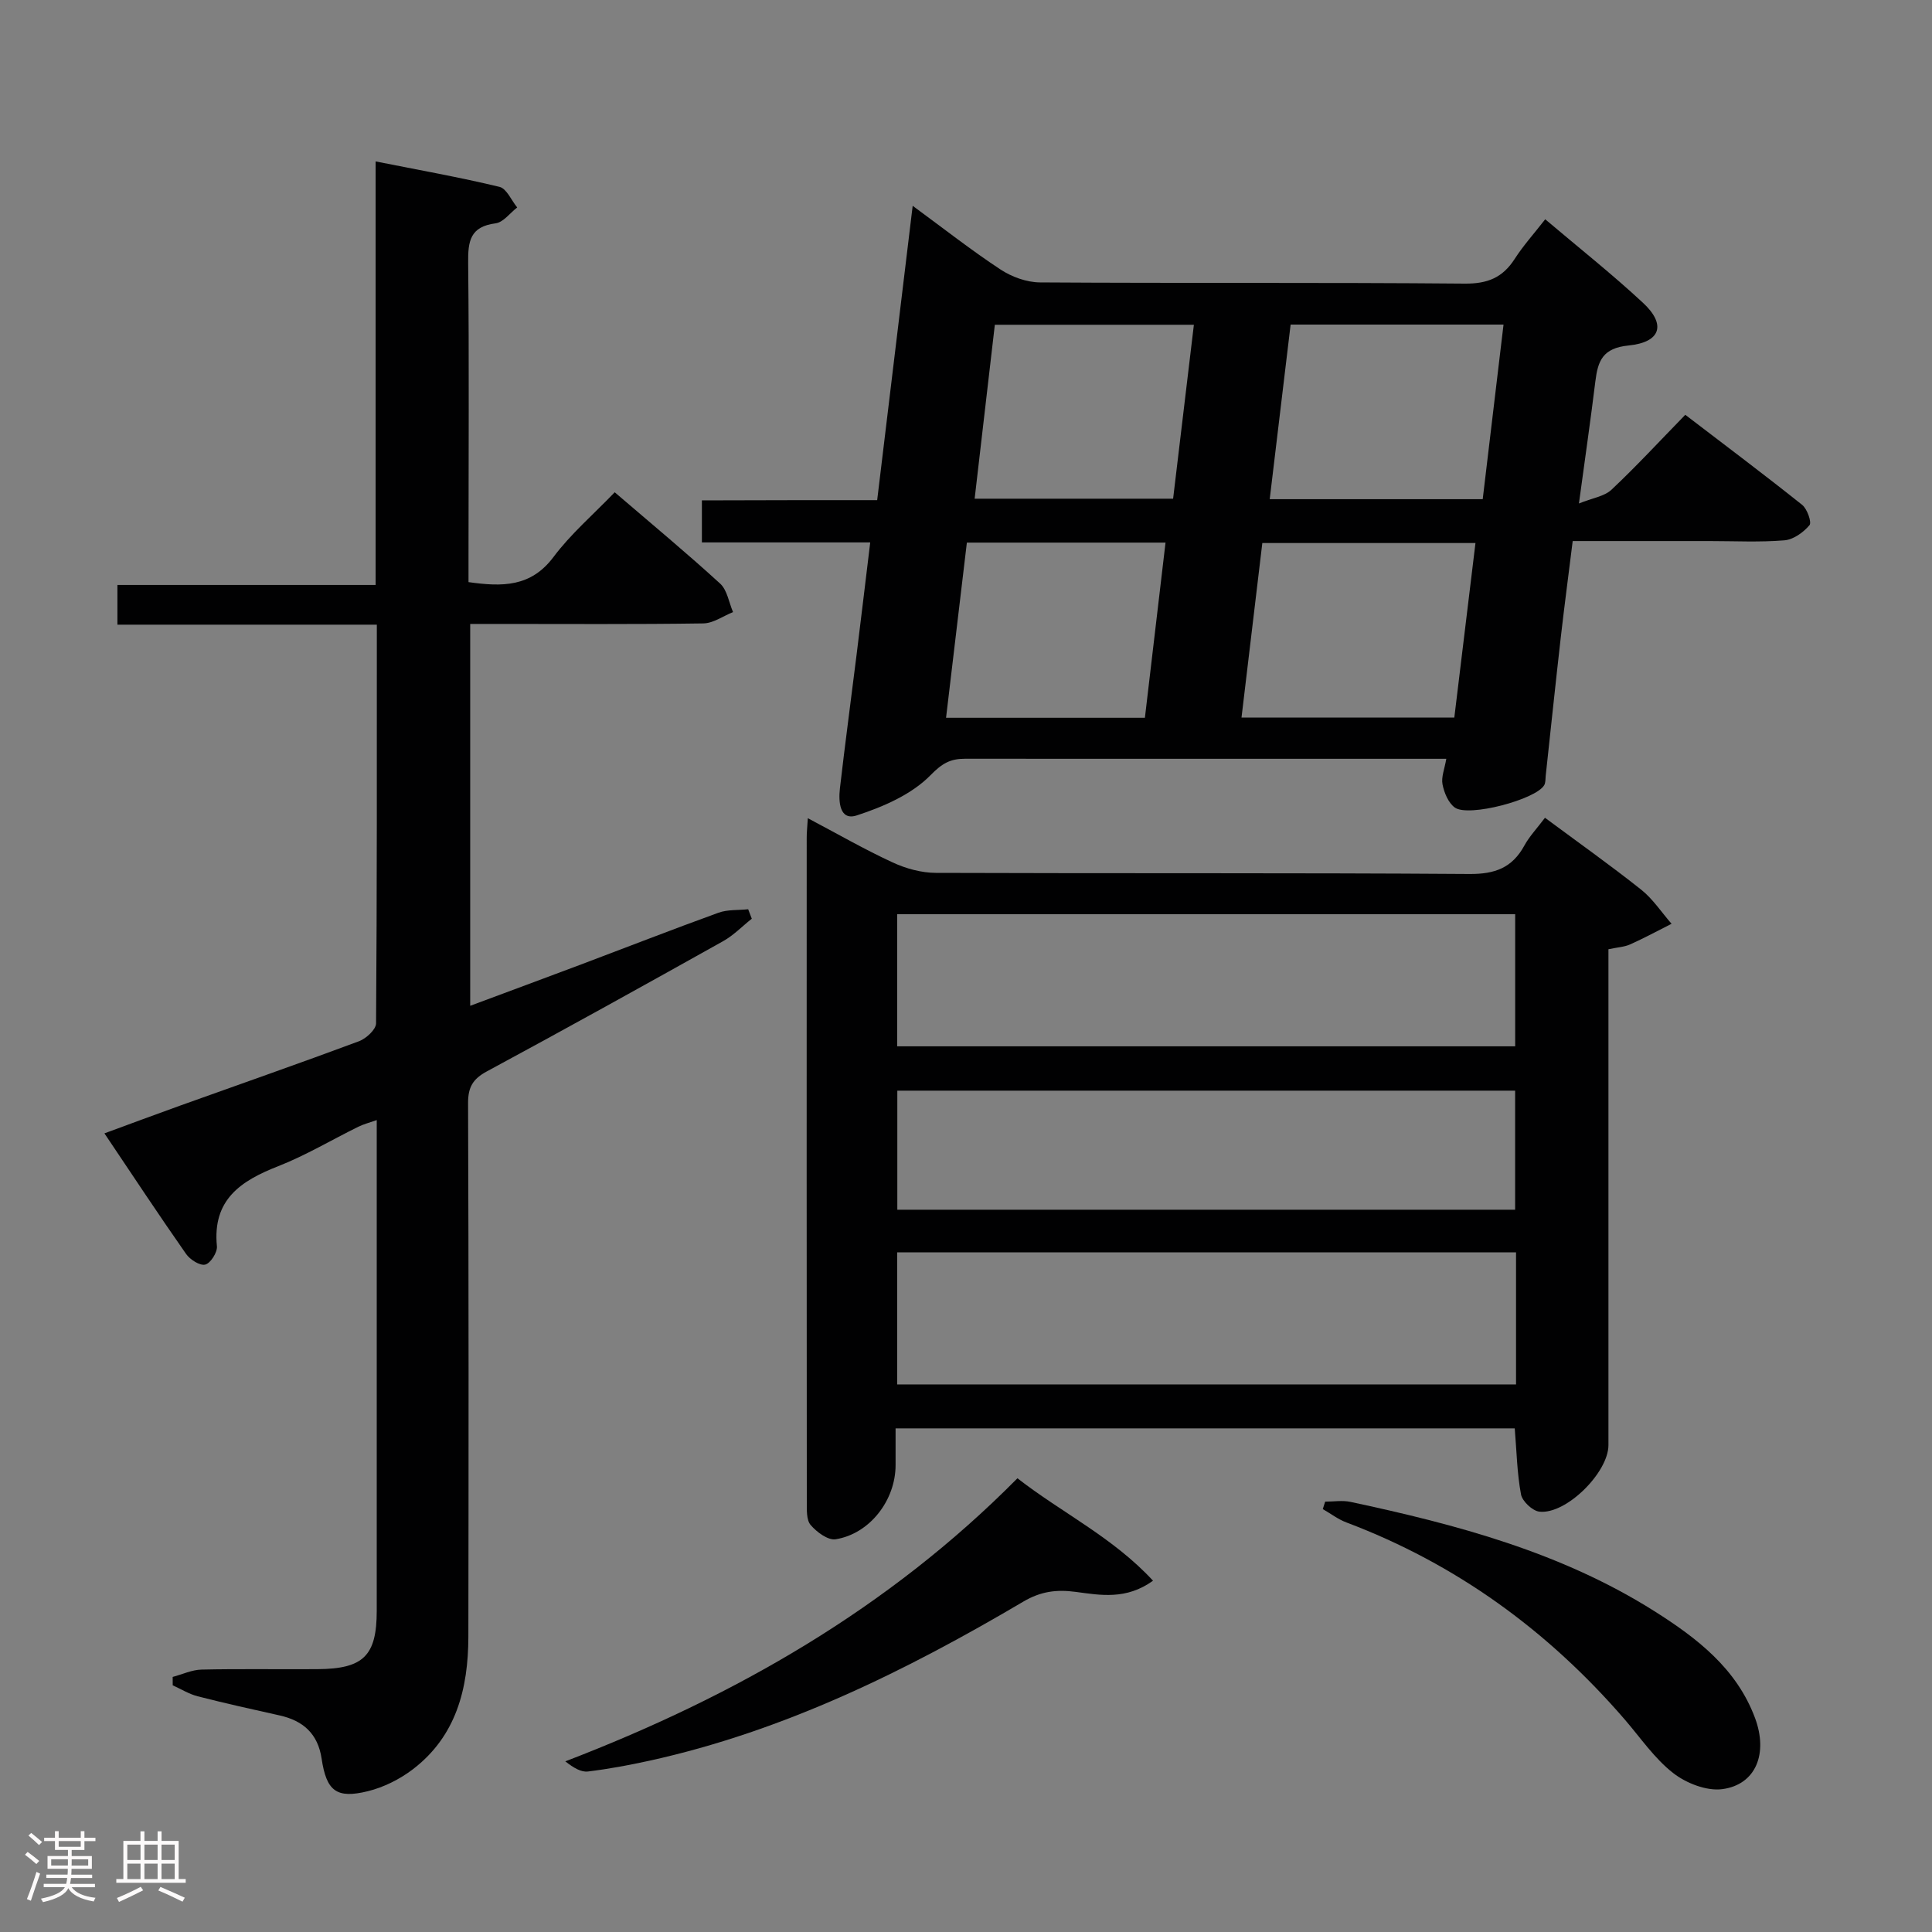 <svg enable-background="new 0 0 400 400" viewBox="0 0 400 400" xmlns="http://www.w3.org/2000/svg"><rect x="0" y="0" width="400" height="400" fill="#808080" stroke="none"/><path d="m5.17 384 .55-.58c.85.61 1.65 1.24 2.4 1.87l-.59.64c-.83-.73-1.62-1.38-2.36-1.93m1.22 9.53-.82-.34c.71-1.76 1.37-3.64 1.98-5.63.24.13.5.25.76.36-.6 1.67-1.24 3.54-1.92 5.61m-.5-13.5.57-.54c.56.44 1.31 1.06 2.26 1.87l-.64.64c-.68-.66-1.41-1.32-2.19-1.97m3.25.46h2.24v-1.36h.77v1.36h4.57v-1.36h.76v1.36h2.28v.69h-2.28v1.84h-2.64v1.26h4.18v2.64h-4.21c0 .45-.02.86-.05 1.21h4.32v.69h-4.38c-.04.34-.1.75-.19 1.22h5.15v.69h-4.82c.87 1.19 2.51 1.92 4.93 2.19-.17.31-.3.57-.37.76-2.77-.49-4.52-1.41-5.26-2.76-.56 1.26-2.3 2.23-5.24 2.9-.12-.24-.26-.48-.43-.72 2.73-.55 4.38-1.34 4.96-2.38h-4.38v-.69h4.65c.1-.38.17-.79.21-1.22h-4.32v-.69h4.4c.03-.34.05-.75.05-1.21h-4.2v-2.64h4.23v-1.26h-2.69v-1.84h-2.24zm1.46 4.46v1.29h3.45c.01-.4.02-.57.01-.53v-.32-.45h-3.46zm1.55-2.59h4.57v-1.19h-4.57zm6.11 2.59h-3.42v.77c-.02.19-.01.37-.02.53h3.44z" fill="#fcfafa"/><path d="m32.63 379.16h.82v1.98h3.54v7.89h1.46v.78h-14.37v-.78h1.46v-7.89h3.54v-1.98h.82v1.98h2.73zm-3.49 11.48.5.73c-1.61.82-3.28 1.63-5 2.41-.13-.27-.28-.55-.44-.82 1.75-.72 3.4-1.49 4.94-2.32m-2.78-5.55h2.73v-3.18h-2.73zm0 3.95h2.73v-3.2h-2.73zm3.54-3.95h2.73v-3.18h-2.73zm0 3.95h2.73v-3.2h-2.73zm7.89 4.68c-1.84-.92-3.51-1.7-5.02-2.32l.45-.73c1.89.8 3.57 1.55 5.04 2.23zm-1.62-11.81h-2.73v3.18h2.73zm-2.73 7.13h2.73v-3.2h-2.73z" fill="#fcfafa"/><g fill="#010102"><path d="m127.27 101.92c7.79 6.68 14.96 12.63 21.83 18.91 1.46 1.34 1.81 3.9 2.67 5.9-2.05.81-4.09 2.31-6.15 2.34-14.16.21-28.33.11-42.5.11-1.8 0-3.61 0-5.77 0v79.06c7.8-2.91 15.39-5.71 22.96-8.56 9.48-3.57 18.92-7.26 28.44-10.71 1.89-.68 4.09-.5 6.15-.72.25.65.5 1.31.75 1.96-1.97 1.56-3.76 3.43-5.92 4.64-16.25 9.09-32.54 18.13-48.93 26.97-2.9 1.56-3.9 3.27-3.89 6.57.13 36.83.12 73.66.06 110.49-.02 10.71-2.51 20.6-11.53 27.46-2.7 2.05-6 3.7-9.28 4.51-6.5 1.6-8.57-.03-9.57-6.73-.77-5.16-3.81-7.87-8.7-8.96-5.67-1.26-11.34-2.52-16.96-3.96-1.8-.46-3.45-1.5-5.17-2.27 0-.58-.01-1.16-.01-1.74 2-.53 3.98-1.48 5.99-1.52 8-.18 16-.03 24-.09 9.53-.06 12.26-2.78 12.26-12.1.01-33.66 0-67.32 0-101.58-1.52.54-2.72.84-3.81 1.38-5.53 2.72-10.86 5.92-16.57 8.16-7.78 3.04-13.67 6.94-12.71 16.59.12 1.25-1.32 3.52-2.42 3.79-1.11.27-3.15-1.03-3.97-2.21-5.62-8.03-11.02-16.21-16.9-24.96 5.55-2.04 10.59-3.92 15.66-5.74 12.35-4.43 24.74-8.75 37.04-13.33 1.48-.55 3.53-2.43 3.54-3.7.2-27.32.16-54.64.16-82.55-17.99 0-35.72 0-53.71 0 0-3 0-5.4 0-8.22h53.46c0-29.12 0-57.84 0-87.69 9.04 1.8 17.4 3.28 25.65 5.27 1.48.36 2.45 2.79 3.66 4.26-1.49 1.15-2.87 3.08-4.48 3.29-5.26.68-5.73 3.66-5.67 8.2.21 20.17.07 40.34.07 60.5v5.58c6.98.99 12.92 1.05 17.61-5.22 3.56-4.76 8.19-8.73 12.66-13.38z"/><path d="m181.61 103.55c2.49-20.66 4.88-40.42 7.35-60.94 6.4 4.7 12.13 9.2 18.19 13.19 2.32 1.53 5.41 2.65 8.16 2.67 29.31.19 58.63-.01 87.95.25 4.73.04 7.84-1.24 10.33-5.1 1.77-2.76 4-5.23 6.33-8.22 6.95 5.89 13.84 11.34 20.26 17.31 4.79 4.45 3.72 8.15-3 8.82-5.4.53-6.36 3.22-6.88 7.44-.97 7.9-2.11 15.78-3.4 25.27 2.82-1.14 5.27-1.47 6.73-2.84 5.09-4.78 9.83-9.92 15.29-15.52 8.28 6.33 16.33 12.37 24.19 18.64 1.05.84 2.03 3.62 1.52 4.22-1.26 1.49-3.33 2.98-5.19 3.13-5.13.42-10.32.15-15.48.15-9.31 0-18.63 0-28.35 0-.84 6.79-1.71 13.33-2.46 19.88-1.09 9.57-2.09 19.15-3.13 28.73-.07.66 0 1.42-.32 1.95-1.75 2.96-15.67 6.66-18.5 4.61-1.34-.97-2.2-3.06-2.54-4.79-.3-1.51.43-3.22.78-5.3-1.93 0-3.56 0-5.19 0-31.48 0-62.96.01-94.44-.01-3 0-4.7.89-7.14 3.39-3.91 4-9.8 6.56-15.31 8.35-3.55 1.15-3.77-2.89-3.47-5.55 1.06-9.24 2.31-18.45 3.45-27.68.94-7.57 1.84-15.15 2.83-23.3-11.74 0-23.13 0-34.85 0 0-3.07 0-5.6 0-8.7 12.13-.05 24.05-.05 36.29-.05zm123.87 8.88c-15.09 0-29.61 0-44.13 0-1.46 12.22-2.87 24.02-4.31 36.14h44.06c1.45-11.92 2.9-23.87 4.38-36.14zm-38.27-45.23c-1.47 12.25-2.88 24.04-4.33 36.15h44.1c1.44-12.04 2.86-23.95 4.31-36.15-15.03 0-29.29 0-44.08 0zm-61.24.04c-1.41 12.16-2.79 24.05-4.18 36.01h41.09c1.45-12.11 2.86-23.9 4.3-36.01-13.92 0-27.19 0-41.21 0zm31.07 81.37c1.43-12.18 2.85-24.2 4.27-36.27-14.25 0-27.63 0-41.13 0-1.45 12.23-2.87 24.13-4.31 36.27z"/><path d="m167.25 169.4c6.2 3.27 11.76 6.48 17.57 9.16 2.74 1.27 5.95 2.15 8.95 2.16 36.82.14 73.64-.03 110.46.23 5.3.04 8.86-1.29 11.37-5.88 1.02-1.87 2.54-3.47 4.27-5.76 6.74 5 13.46 9.76 19.91 14.88 2.43 1.93 4.22 4.69 6.3 7.07-2.85 1.44-5.67 2.96-8.58 4.27-1.18.53-2.57.59-4.49 1v5.71 96.96c0 5.67-8.78 14.41-14.31 13.77-1.43-.17-3.52-2.14-3.79-3.56-.82-4.37-.9-8.88-1.3-13.68-42.47 0-85.01 0-128.19 0v7.62c0 7.24-5.33 14.21-12.41 15.34-1.58.25-3.92-1.49-5.17-2.95-.91-1.05-.79-3.16-.8-4.79-.04-45.82-.03-91.63-.02-137.45-.01-1.1.12-2.21.23-4.1zm18.5 47.23h127.95c0-9.29 0-18.22 0-27.35-42.73 0-85.17 0-127.95 0zm128.13 42.65c-42.92 0-85.35 0-128.13 0v27.35h128.13c0-9.18 0-17.99 0-27.35zm-128.1-8.82h127.91c0-8.44 0-16.51 0-24.65-42.82 0-85.32 0-127.91 0z"/><path d="m210.65 306.06c9.19 7.16 19.77 12.22 28.07 21.21-5.56 4.01-10.91 2.99-16.02 2.31-3.96-.53-7.22-.11-10.82 2.01-24.35 14.37-49.57 26.82-77.44 32.95-4.2.92-8.44 1.71-12.71 2.23-1.4.17-2.93-.72-4.69-2.1 35.09-13.47 66.93-31.65 93.61-58.61z"/><path d="m274.36 310.9c1.75 0 3.57-.31 5.24.05 22 4.69 43.65 10.45 62.93 22.63 8.78 5.55 16.99 11.83 20.82 22.09 2.76 7.39.19 13.81-6.74 14.75-3.25.44-7.5-1.22-10.21-3.34-3.86-3.01-6.75-7.29-10.01-11.07-15.84-18.35-34.86-32.21-57.62-40.8-1.74-.65-3.27-1.84-4.9-2.77.17-.51.33-1.03.49-1.54z"/></g></svg>